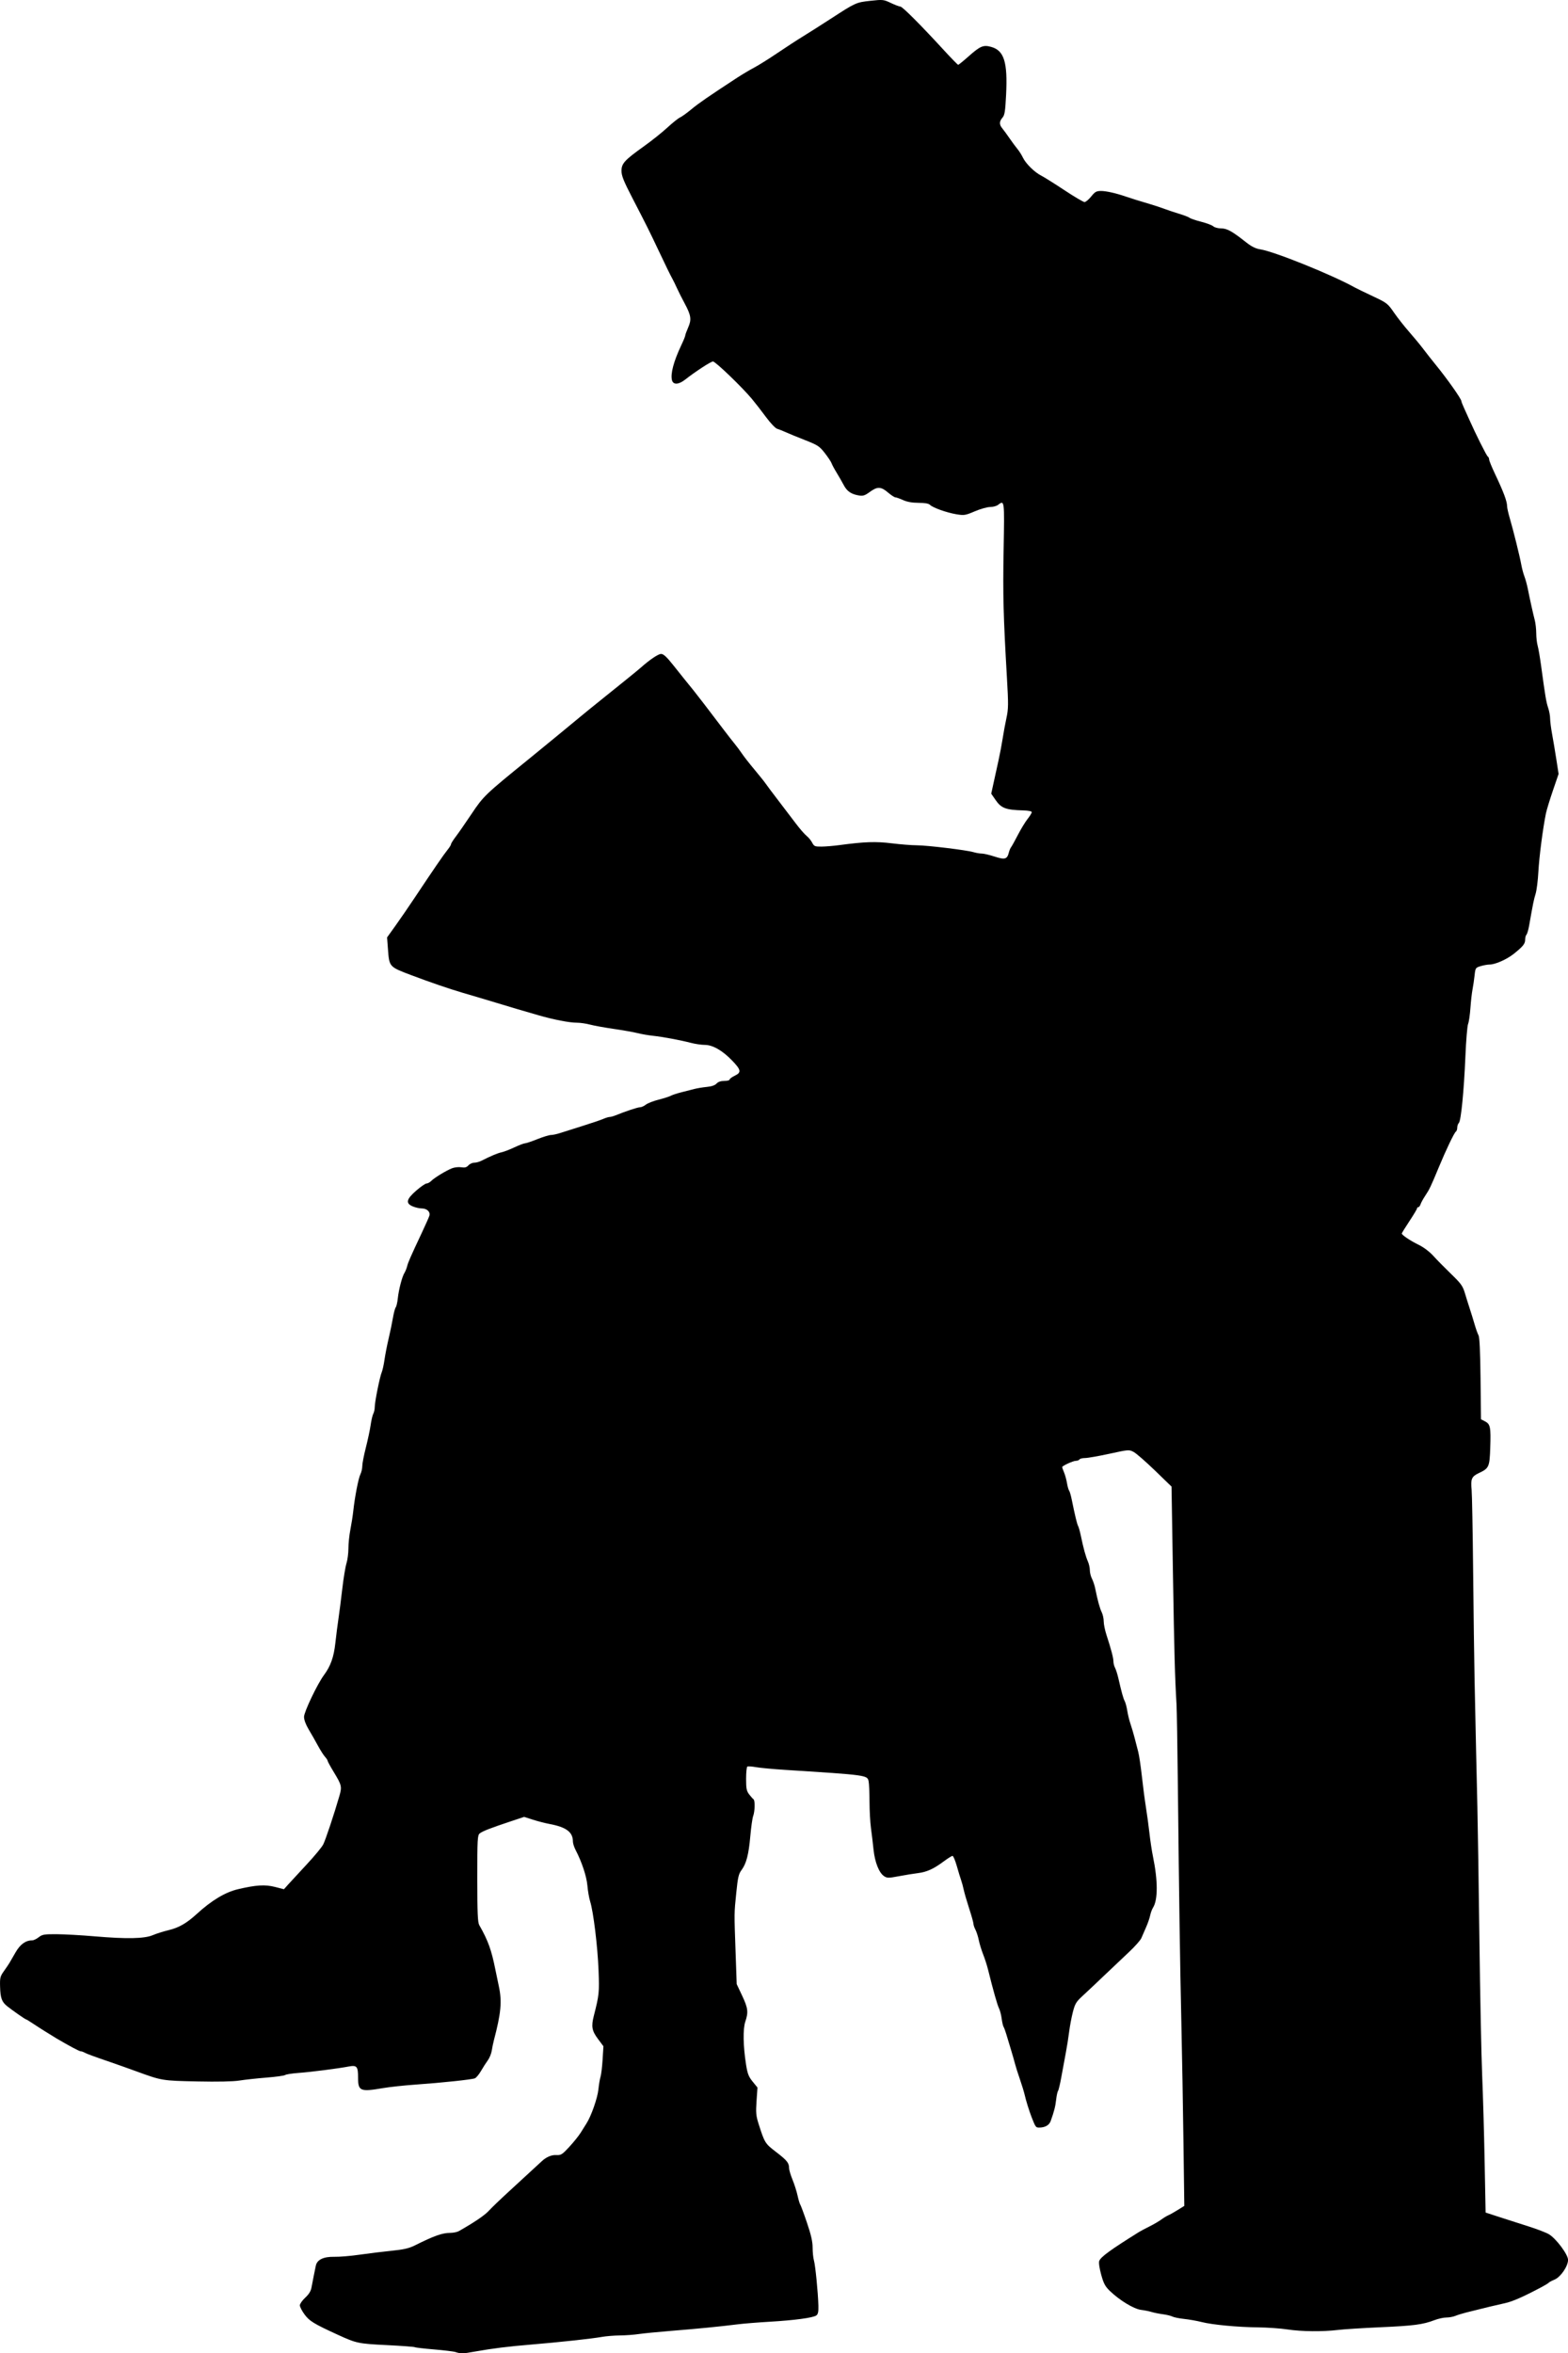 <?xml version="1.0" encoding="UTF-8" standalone="no"?>
<!-- Created with Inkscape (http://www.inkscape.org/) -->

<svg
   xmlns:dc="http://purl.org/dc/elements/1.1/"
   xmlns:cc="http://creativecommons.org/ns#"
   xmlns:rdf="http://www.w3.org/1999/02/22-rdf-syntax-ns#"
   xmlns:svg="http://www.w3.org/2000/svg"
   xmlns="http://www.w3.org/2000/svg"
   xmlns:sodipodi="http://sodipodi.sourceforge.net/DTD/sodipodi-0.dtd"
   xmlns:inkscape="http://www.inkscape.org/namespaces/inkscape"
   width="95.784mm"
   height="143.729mm"
   viewBox="0 0 95.784 143.729"
   version="1.1"
   id="svg8"
   inkscape:version="0.92.4 (5da689c313, 2019-01-14)"
   sodipodi:docname="old man sitting on hydrant reading.svg">
  <defs
     id="defs2" />
  <sodipodi:namedview
     id="base"
     pagecolor="#ffffff"
     bordercolor="#666666"
     borderopacity="1.0"
     inkscape:pageopacity="0.0"
     inkscape:pageshadow="2"
     inkscape:zoom="0.35"
     inkscape:cx="-665.49311"
     inkscape:cy="212.65338"
     inkscape:document-units="mm"
     inkscape:current-layer="layer1"
     showgrid="false"
     fit-margin-top="0"
     fit-margin-left="0"
     fit-margin-right="0"
     fit-margin-bottom="0"
     inkscape:window-width="1920"
     inkscape:window-height="1016"
     inkscape:window-x="1920"
     inkscape:window-y="32"
     inkscape:window-maximized="1" />
  <g
     inkscape:label="Ebene 1"
     inkscape:groupmode="layer"
     id="layer1"
     transform="translate(-61.174,-61.369)">
    <path
       style="fill:#000000;stroke-width:0.085"
       d="m 89.015,205.026 c -0.14,-0.039 -0.744,-0.112 -1.342,-0.162 -0.598,-0.05 -1.121,-0.111 -1.161,-0.136 -0.04,-0.025 -0.813,-0.082 -1.717,-0.127 -1.734,-0.086 -1.848,-0.11 -2.976,-0.627 -1.473,-0.675 -1.744,-0.84 -2.04,-1.243 -0.159,-0.216 -0.288,-0.467 -0.288,-0.558 0,-0.091 0.148,-0.302 0.328,-0.469 0.228,-0.211 0.345,-0.402 0.384,-0.627 0.031,-0.178 0.092,-0.495 0.136,-0.705 0.044,-0.21 0.101,-0.487 0.126,-0.616 0.073,-0.371 0.474,-0.564 1.138,-0.548 0.305,0.007 0.993,-0.05 1.529,-0.128 0.536,-0.078 1.412,-0.185 1.947,-0.239 0.76,-0.076 1.076,-0.149 1.439,-0.33 1.186,-0.592 1.671,-0.763 2.165,-0.765 0.183,-8.5e-4 0.416,-0.048 0.518,-0.106 0.929,-0.525 1.587,-0.971 1.83,-1.24 0.16,-0.177 0.743,-0.736 1.297,-1.243 1.104,-1.012 1.782,-1.636 1.928,-1.775 0.275,-0.263 0.604,-0.406 0.897,-0.389 0.29,0.017 0.36,-0.027 0.801,-0.504 0.266,-0.287 0.58,-0.679 0.698,-0.871 0.118,-0.192 0.276,-0.444 0.351,-0.56 0.285,-0.443 0.671,-1.545 0.724,-2.066 0.031,-0.298 0.09,-0.651 0.132,-0.783 0.042,-0.133 0.099,-0.605 0.126,-1.051 l 0.05,-0.809 -0.339,-0.455 c -0.365,-0.49 -0.413,-0.756 -0.249,-1.398 0.327,-1.28 0.343,-1.434 0.29,-2.794 -0.056,-1.445 -0.314,-3.563 -0.511,-4.191 -0.066,-0.21 -0.142,-0.648 -0.17,-0.974 -0.049,-0.567 -0.341,-1.448 -0.721,-2.176 -0.09,-0.172 -0.164,-0.404 -0.164,-0.516 0,-0.579 -0.405,-0.882 -1.439,-1.075 -0.256,-0.048 -0.707,-0.164 -1.003,-0.259 l -0.537,-0.172 -0.818,0.272 c -1.247,0.415 -1.735,0.605 -1.897,0.74 -0.135,0.112 -0.148,0.351 -0.147,2.756 10e-4,2.122 0.025,2.674 0.122,2.844 0.54,0.947 0.742,1.509 0.99,2.752 0.046,0.233 0.139,0.676 0.205,0.986 0.199,0.925 0.134,1.635 -0.302,3.29 -0.043,0.163 -0.102,0.449 -0.131,0.635 -0.029,0.186 -0.138,0.453 -0.241,0.593 -0.103,0.14 -0.29,0.431 -0.414,0.646 -0.124,0.216 -0.294,0.42 -0.376,0.453 -0.193,0.078 -1.989,0.269 -3.622,0.384 -0.699,0.049 -1.594,0.146 -1.99,0.214 -1.39,0.239 -1.524,0.184 -1.524,-0.632 0,-0.701 -0.071,-0.782 -0.593,-0.683 -0.639,0.122 -2.287,0.333 -3.048,0.389 -0.396,0.029 -0.762,0.087 -0.813,0.127 -0.051,0.041 -0.566,0.112 -1.143,0.158 -0.577,0.046 -1.322,0.127 -1.654,0.18 -0.386,0.061 -1.317,0.081 -2.582,0.054 -2.141,-0.045 -2.146,-0.046 -3.714,-0.618 -0.468,-0.171 -1.201,-0.431 -1.524,-0.542 -1.055,-0.361 -1.5,-0.524 -1.629,-0.597 -0.081,-0.046 -0.19,-0.084 -0.244,-0.084 -0.081,0 -0.717,-0.338 -1.472,-0.783 -0.321,-0.189 -1.102,-0.681 -1.463,-0.923 -0.199,-0.133 -0.38,-0.242 -0.401,-0.242 -0.046,0 -0.853,-0.562 -1.156,-0.806 -0.327,-0.263 -0.412,-0.493 -0.432,-1.168 -0.017,-0.57 0.002,-0.651 0.235,-0.977 0.14,-0.196 0.292,-0.422 0.339,-0.502 0.047,-0.08 0.214,-0.369 0.371,-0.642 0.285,-0.493 0.615,-0.732 1.012,-0.732 0.088,0 0.27,-0.086 0.403,-0.191 0.215,-0.17 0.335,-0.19 1.091,-0.186 0.467,0.002 1.516,0.061 2.331,0.131 1.962,0.167 3.04,0.145 3.549,-0.074 0.214,-0.092 0.655,-0.231 0.981,-0.309 0.608,-0.146 1.088,-0.422 1.693,-0.976 0.914,-0.836 1.743,-1.335 2.527,-1.52 1.108,-0.261 1.657,-0.295 2.269,-0.137 l 0.538,0.138 0.289,-0.322 c 0.159,-0.177 0.665,-0.724 1.123,-1.216 0.458,-0.492 0.903,-1.03 0.987,-1.195 0.143,-0.281 0.672,-1.868 0.989,-2.966 0.163,-0.567 0.142,-0.657 -0.35,-1.467 -0.204,-0.336 -0.371,-0.642 -0.371,-0.68 0,-0.038 -0.071,-0.147 -0.159,-0.243 -0.087,-0.096 -0.283,-0.403 -0.434,-0.683 -0.151,-0.279 -0.404,-0.723 -0.561,-0.985 -0.178,-0.297 -0.286,-0.587 -0.286,-0.771 0,-0.3 0.811,-2 1.216,-2.548 0.41,-0.556 0.603,-1.096 0.698,-1.962 0.051,-0.466 0.136,-1.132 0.189,-1.482 0.053,-0.349 0.157,-1.168 0.233,-1.82 0.075,-0.652 0.191,-1.354 0.256,-1.56 0.065,-0.206 0.119,-0.617 0.119,-0.914 0,-0.296 0.054,-0.813 0.12,-1.149 0.066,-0.336 0.145,-0.839 0.175,-1.118 0.093,-0.866 0.316,-2.021 0.437,-2.261 0.063,-0.126 0.116,-0.354 0.116,-0.508 6.7e-4,-0.154 0.099,-0.66 0.218,-1.126 0.119,-0.466 0.251,-1.084 0.292,-1.375 0.041,-0.291 0.114,-0.602 0.163,-0.693 0.048,-0.09 0.088,-0.275 0.088,-0.411 0,-0.309 0.311,-1.855 0.429,-2.127 0.048,-0.112 0.123,-0.455 0.167,-0.762 0.044,-0.307 0.156,-0.883 0.25,-1.279 0.094,-0.396 0.213,-0.967 0.264,-1.27 0.051,-0.303 0.129,-0.594 0.172,-0.647 0.043,-0.053 0.101,-0.301 0.127,-0.55 0.058,-0.544 0.261,-1.32 0.406,-1.554 0.058,-0.093 0.131,-0.275 0.163,-0.404 0.059,-0.241 0.203,-0.569 0.901,-2.054 0.22,-0.467 0.425,-0.93 0.456,-1.028 0.075,-0.238 -0.144,-0.451 -0.466,-0.451 -0.138,0 -0.383,-0.055 -0.544,-0.123 -0.453,-0.189 -0.399,-0.437 0.208,-0.965 0.276,-0.24 0.56,-0.436 0.632,-0.436 0.072,0 0.199,-0.069 0.282,-0.153 0.194,-0.196 0.917,-0.637 1.275,-0.776 0.152,-0.059 0.406,-0.087 0.564,-0.061 0.217,0.035 0.324,0.007 0.435,-0.116 0.081,-0.089 0.24,-0.163 0.354,-0.163 0.114,0 0.308,-0.051 0.431,-0.114 0.577,-0.293 1.008,-0.474 1.241,-0.522 0.14,-0.029 0.492,-0.164 0.783,-0.301 0.291,-0.137 0.584,-0.248 0.65,-0.248 0.066,0 0.406,-0.114 0.755,-0.254 0.349,-0.14 0.723,-0.254 0.832,-0.254 0.109,0 0.369,-0.056 0.579,-0.126 0.21,-0.069 0.819,-0.262 1.355,-0.429 0.536,-0.167 1.099,-0.358 1.252,-0.425 0.153,-0.067 0.331,-0.121 0.397,-0.121 0.065,0 0.226,-0.044 0.357,-0.097 0.614,-0.25 1.354,-0.495 1.495,-0.495 0.086,0 0.247,-0.072 0.359,-0.16 0.112,-0.088 0.461,-0.224 0.775,-0.304 0.315,-0.079 0.649,-0.185 0.742,-0.236 0.093,-0.051 0.379,-0.146 0.635,-0.211 0.256,-0.065 0.618,-0.157 0.804,-0.205 0.186,-0.048 0.536,-0.105 0.777,-0.128 0.284,-0.027 0.49,-0.098 0.585,-0.203 0.096,-0.106 0.259,-0.162 0.472,-0.162 0.179,0 0.326,-0.038 0.326,-0.084 0,-0.046 0.143,-0.152 0.318,-0.236 0.415,-0.198 0.385,-0.358 -0.176,-0.937 -0.589,-0.608 -1.179,-0.943 -1.66,-0.944 -0.206,-4.3e-4 -0.587,-0.056 -0.847,-0.124 -0.641,-0.168 -1.719,-0.368 -2.334,-0.434 -0.279,-0.03 -0.699,-0.103 -0.931,-0.162 -0.233,-0.06 -0.881,-0.174 -1.439,-0.255 -0.559,-0.081 -1.212,-0.199 -1.452,-0.263 -0.24,-0.064 -0.602,-0.117 -0.804,-0.117 -0.462,-2e-5 -1.423,-0.186 -2.358,-0.457 -1.292,-0.374 -1.387,-0.402 -2.244,-0.662 -0.466,-0.141 -1.094,-0.33 -1.397,-0.419 -0.303,-0.089 -0.741,-0.218 -0.974,-0.287 -0.857,-0.253 -1.977,-0.637 -3.132,-1.073 -1.371,-0.518 -1.358,-0.504 -1.44,-1.591 l -0.054,-0.72 0.516,-0.72 c 0.284,-0.396 0.82,-1.177 1.192,-1.736 1.143,-1.718 1.757,-2.613 1.983,-2.89 0.119,-0.146 0.216,-0.303 0.216,-0.348 0,-0.045 0.13,-0.253 0.289,-0.461 0.159,-0.209 0.595,-0.835 0.967,-1.393 0.727,-1.087 0.819,-1.175 3.527,-3.372 0.605,-0.491 1.34,-1.093 1.633,-1.337 0.293,-0.244 0.636,-0.527 0.762,-0.628 0.126,-0.102 0.439,-0.36 0.695,-0.574 0.256,-0.214 0.847,-0.694 1.312,-1.066 1.201,-0.961 2.226,-1.792 2.408,-1.954 0.542,-0.482 1.064,-0.835 1.237,-0.835 0.15,0 0.341,0.176 0.756,0.699 0.549,0.69 0.814,1.021 1.233,1.535 0.2,0.246 0.864,1.11 1.859,2.423 0.23,0.303 0.523,0.679 0.653,0.837 0.13,0.158 0.331,0.429 0.448,0.603 0.116,0.174 0.458,0.61 0.76,0.97 0.301,0.36 0.606,0.741 0.677,0.847 0.071,0.106 0.415,0.565 0.764,1.02 0.349,0.455 0.834,1.092 1.078,1.416 0.244,0.324 0.54,0.665 0.658,0.758 0.118,0.093 0.272,0.28 0.343,0.416 0.117,0.225 0.165,0.246 0.57,0.243 0.243,-0.002 0.728,-0.042 1.077,-0.089 1.558,-0.209 2.236,-0.232 3.214,-0.112 0.534,0.066 1.22,0.12 1.524,0.121 0.639,0.001 3.036,0.291 3.474,0.42 0.163,0.048 0.391,0.087 0.508,0.086 0.117,-6.7e-4 0.467,0.082 0.779,0.183 0.63,0.205 0.767,0.166 0.871,-0.249 0.032,-0.126 0.092,-0.271 0.134,-0.321 0.042,-0.051 0.228,-0.386 0.413,-0.745 0.185,-0.359 0.452,-0.799 0.594,-0.978 0.142,-0.179 0.258,-0.368 0.258,-0.419 0,-0.057 -0.208,-0.099 -0.529,-0.108 -1.06,-0.029 -1.337,-0.134 -1.683,-0.637 l -0.264,-0.384 0.141,-0.647 c 0.077,-0.356 0.213,-0.971 0.3,-1.367 0.088,-0.396 0.203,-1.005 0.257,-1.355 0.053,-0.349 0.158,-0.914 0.232,-1.256 0.12,-0.55 0.123,-0.83 0.029,-2.455 -0.219,-3.778 -0.252,-5.041 -0.202,-7.825 0.055,-3.058 0.058,-3.037 -0.351,-2.728 -0.09,0.068 -0.305,0.124 -0.478,0.124 -0.172,0 -0.592,0.119 -0.933,0.264 -0.583,0.248 -0.65,0.258 -1.131,0.178 -0.593,-0.1 -1.431,-0.399 -1.606,-0.574 -0.081,-0.081 -0.313,-0.122 -0.698,-0.123 -0.391,-10e-4 -0.697,-0.056 -0.947,-0.169 -0.203,-0.092 -0.415,-0.167 -0.472,-0.167 -0.056,0 -0.258,-0.133 -0.449,-0.296 -0.427,-0.365 -0.649,-0.372 -1.111,-0.032 -0.291,0.214 -0.414,0.255 -0.649,0.217 -0.481,-0.078 -0.738,-0.251 -0.939,-0.632 -0.105,-0.199 -0.303,-0.544 -0.44,-0.767 -0.137,-0.222 -0.274,-0.478 -0.305,-0.569 -0.031,-0.091 -0.217,-0.371 -0.413,-0.623 -0.327,-0.419 -0.428,-0.486 -1.203,-0.79 -0.466,-0.183 -0.999,-0.401 -1.185,-0.486 -0.186,-0.085 -0.425,-0.18 -0.53,-0.211 -0.105,-0.032 -0.407,-0.35 -0.671,-0.707 -0.264,-0.358 -0.654,-0.86 -0.867,-1.116 -0.594,-0.715 -2.228,-2.286 -2.377,-2.286 -0.128,0 -1.076,0.618 -1.705,1.112 -0.395,0.31 -0.726,0.323 -0.8,0.03 -0.098,-0.392 0.104,-1.15 0.566,-2.127 0.135,-0.285 0.246,-0.556 0.246,-0.603 0,-0.047 0.08,-0.265 0.177,-0.485 0.217,-0.491 0.18,-0.74 -0.22,-1.484 -0.163,-0.303 -0.374,-0.722 -0.469,-0.931 -0.095,-0.21 -0.215,-0.457 -0.268,-0.55 -0.132,-0.236 -0.401,-0.787 -0.869,-1.778 -0.525,-1.112 -0.728,-1.52 -1.554,-3.114 -0.56,-1.082 -0.692,-1.407 -0.692,-1.71 0,-0.455 0.183,-0.654 1.406,-1.528 0.454,-0.325 1.085,-0.829 1.401,-1.121 0.317,-0.292 0.662,-0.568 0.768,-0.614 0.106,-0.046 0.421,-0.272 0.7,-0.504 0.456,-0.377 1.024,-0.769 2.797,-1.928 0.302,-0.197 0.768,-0.474 1.035,-0.615 0.267,-0.141 0.893,-0.532 1.389,-0.869 0.497,-0.337 1.213,-0.804 1.592,-1.036 0.379,-0.233 1.147,-0.721 1.706,-1.084 1.51,-0.981 1.538,-0.993 2.414,-1.089 0.76,-0.083 0.803,-0.078 1.25,0.134 0.255,0.121 0.515,0.219 0.579,0.219 0.122,0 1.243,1.123 2.641,2.646 0.459,0.501 0.859,0.91 0.889,0.91 0.03,0 0.315,-0.231 0.633,-0.514 0.716,-0.636 0.904,-0.714 1.383,-0.58 0.789,0.221 1.01,0.928 0.911,2.915 -0.051,1.022 -0.087,1.252 -0.222,1.407 -0.2,0.231 -0.204,0.42 -0.013,0.651 0.082,0.099 0.282,0.372 0.445,0.609 0.163,0.236 0.382,0.533 0.487,0.659 0.105,0.126 0.251,0.357 0.325,0.513 0.176,0.371 0.707,0.896 1.117,1.105 0.18,0.092 0.82,0.493 1.422,0.892 0.602,0.399 1.155,0.725 1.229,0.726 0.074,3.4e-4 0.256,-0.152 0.406,-0.338 0.234,-0.291 0.319,-0.339 0.603,-0.339 0.319,0 0.909,0.133 1.524,0.345 0.338,0.116 0.751,0.244 1.482,0.461 0.279,0.083 0.679,0.215 0.889,0.295 0.21,0.08 0.61,0.213 0.889,0.296 0.279,0.083 0.559,0.192 0.622,0.241 0.063,0.05 0.383,0.159 0.713,0.242 0.329,0.084 0.662,0.209 0.739,0.279 0.077,0.07 0.292,0.127 0.477,0.127 0.36,0 0.672,0.173 1.518,0.842 0.341,0.269 0.588,0.393 0.87,0.436 0.853,0.131 4.382,1.553 5.771,2.326 0.116,0.065 0.615,0.307 1.107,0.538 0.863,0.405 0.91,0.441 1.293,0.997 0.219,0.317 0.635,0.846 0.925,1.176 0.29,0.33 0.68,0.802 0.866,1.049 0.186,0.247 0.529,0.683 0.762,0.968 0.71,0.871 1.566,2.085 1.566,2.221 0,0.034 0.071,0.217 0.158,0.407 0.087,0.189 0.226,0.497 0.308,0.683 0.395,0.893 1.069,2.24 1.144,2.287 0.046,0.029 0.084,0.109 0.084,0.179 0,0.07 0.157,0.458 0.349,0.863 0.539,1.137 0.75,1.701 0.75,2.006 0,0.093 0.073,0.417 0.162,0.72 0.219,0.747 0.609,2.318 0.703,2.836 0.042,0.233 0.129,0.559 0.193,0.724 0.064,0.165 0.157,0.508 0.208,0.762 0.137,0.686 0.321,1.518 0.422,1.901 0.049,0.186 0.09,0.548 0.091,0.805 0.001,0.256 0.04,0.598 0.086,0.759 0.046,0.161 0.141,0.713 0.211,1.227 0.256,1.881 0.311,2.211 0.43,2.567 0.067,0.2 0.121,0.494 0.121,0.654 0,0.16 0.054,0.588 0.121,0.95 0.067,0.362 0.183,1.058 0.259,1.547 l 0.138,0.889 -0.348,1.016 c -0.191,0.559 -0.383,1.187 -0.426,1.397 -0.188,0.921 -0.413,2.66 -0.461,3.556 -0.028,0.536 -0.105,1.145 -0.17,1.355 -0.109,0.35 -0.158,0.592 -0.396,1.947 -0.045,0.256 -0.118,0.502 -0.162,0.546 -0.044,0.044 -0.08,0.181 -0.08,0.305 0,0.253 -0.126,0.41 -0.688,0.861 -0.428,0.343 -1.139,0.659 -1.485,0.659 -0.121,0 -0.365,0.043 -0.543,0.097 -0.314,0.094 -0.324,0.109 -0.374,0.572 -0.028,0.261 -0.085,0.646 -0.126,0.856 -0.041,0.21 -0.098,0.718 -0.127,1.13 -0.029,0.412 -0.093,0.85 -0.143,0.974 -0.05,0.124 -0.123,1.006 -0.163,1.961 -0.089,2.122 -0.268,3.952 -0.401,4.084 -0.054,0.054 -0.099,0.184 -0.099,0.288 0,0.104 -0.037,0.213 -0.082,0.241 -0.098,0.06 -0.613,1.137 -1.054,2.203 -0.474,1.146 -0.559,1.324 -0.814,1.707 -0.129,0.194 -0.26,0.432 -0.291,0.529 -0.031,0.098 -0.092,0.177 -0.135,0.177 -0.043,0 -0.079,0.034 -0.079,0.075 0,0.041 -0.21,0.392 -0.466,0.779 -0.256,0.387 -0.466,0.727 -0.466,0.755 0,0.093 0.534,0.449 1.04,0.695 0.298,0.145 0.652,0.413 0.892,0.677 0.218,0.24 0.706,0.736 1.085,1.102 0.593,0.573 0.708,0.732 0.832,1.148 0.079,0.266 0.213,0.693 0.297,0.949 0.085,0.256 0.22,0.694 0.301,0.974 0.081,0.279 0.19,0.584 0.242,0.677 0.063,0.111 0.104,1.016 0.122,2.647 l 0.027,2.477 0.247,0.128 c 0.324,0.168 0.361,0.354 0.319,1.605 -0.039,1.184 -0.075,1.262 -0.707,1.559 -0.429,0.202 -0.496,0.359 -0.431,1.009 0.026,0.264 0.068,2.519 0.093,5.01 0.025,2.491 0.064,5.444 0.087,6.562 0.075,3.573 0.126,5.878 0.172,7.789 0.025,1.024 0.081,4.663 0.124,8.086 0.043,3.423 0.119,7.176 0.169,8.34 0.05,1.164 0.117,3.522 0.15,5.24 l 0.06,3.123 0.847,0.276 c 0.466,0.152 1.266,0.409 1.778,0.571 0.512,0.162 1.07,0.376 1.238,0.476 0.441,0.26 1.175,1.243 1.173,1.569 -0.002,0.392 -0.455,1.05 -0.828,1.205 -0.173,0.072 -0.333,0.157 -0.356,0.189 -0.023,0.032 -0.214,0.149 -0.423,0.261 -1.136,0.603 -1.788,0.889 -2.244,0.987 -0.465,0.1 -1.279,0.295 -2.371,0.571 -0.233,0.059 -0.531,0.151 -0.662,0.206 -0.131,0.055 -0.378,0.1 -0.549,0.1 -0.171,0 -0.502,0.073 -0.735,0.163 -0.699,0.268 -1.26,0.341 -3.304,0.432 -1.071,0.048 -2.233,0.121 -2.582,0.164 -0.93,0.113 -2.221,0.101 -3.09,-0.031 -0.419,-0.063 -1.219,-0.12 -1.778,-0.126 -1.266,-0.013 -2.803,-0.158 -3.471,-0.328 -0.279,-0.071 -0.756,-0.155 -1.058,-0.187 -0.303,-0.032 -0.627,-0.098 -0.72,-0.146 -0.093,-0.048 -0.358,-0.112 -0.589,-0.142 -0.231,-0.03 -0.535,-0.092 -0.677,-0.136 -0.142,-0.045 -0.434,-0.103 -0.65,-0.13 -0.437,-0.054 -1.312,-0.585 -1.904,-1.157 -0.287,-0.277 -0.38,-0.452 -0.53,-0.998 -0.11,-0.4 -0.156,-0.73 -0.117,-0.834 0.092,-0.247 0.697,-0.687 2.437,-1.771 0.092,-0.057 0.377,-0.209 0.633,-0.336 0.256,-0.128 0.581,-0.317 0.722,-0.421 0.141,-0.104 0.332,-0.22 0.423,-0.258 0.092,-0.038 0.35,-0.183 0.574,-0.322 l 0.407,-0.253 -0.051,-3.852 c -0.028,-2.119 -0.086,-5.453 -0.13,-7.408 -0.083,-3.716 -0.135,-7.241 -0.213,-14.478 -0.025,-2.375 -0.062,-4.585 -0.082,-4.911 -0.097,-1.618 -0.138,-3.135 -0.218,-7.997 l -0.086,-5.288 -1.009,-0.977 c -0.555,-0.537 -1.139,-1.047 -1.298,-1.133 -0.286,-0.154 -0.301,-0.153 -1.489,0.106 -0.66,0.144 -1.33,0.261 -1.488,0.261 -0.158,0 -0.311,0.038 -0.34,0.085 -0.029,0.047 -0.128,0.085 -0.22,0.085 -0.171,0 -0.838,0.307 -0.838,0.385 0,0.024 0.053,0.17 0.117,0.324 0.065,0.155 0.145,0.449 0.179,0.653 0.034,0.205 0.092,0.41 0.129,0.457 0.037,0.047 0.11,0.294 0.161,0.55 0.193,0.953 0.328,1.513 0.39,1.614 0.035,0.057 0.113,0.337 0.172,0.621 0.156,0.751 0.292,1.242 0.426,1.546 0.065,0.147 0.118,0.387 0.118,0.533 0,0.147 0.058,0.38 0.13,0.518 0.071,0.138 0.162,0.412 0.201,0.61 0.14,0.702 0.279,1.209 0.397,1.445 0.065,0.132 0.119,0.379 0.119,0.55 -1e-5,0.171 0.075,0.539 0.166,0.819 0.289,0.887 0.427,1.41 0.427,1.624 0,0.114 0.045,0.291 0.099,0.392 0.055,0.102 0.147,0.394 0.206,0.651 0.199,0.869 0.299,1.227 0.387,1.389 0.048,0.089 0.119,0.356 0.156,0.593 0.037,0.237 0.127,0.602 0.2,0.812 0.072,0.21 0.185,0.591 0.25,0.847 0.065,0.256 0.164,0.637 0.219,0.847 0.055,0.21 0.154,0.876 0.221,1.482 0.066,0.605 0.178,1.463 0.249,1.905 0.071,0.442 0.169,1.166 0.218,1.609 0.049,0.442 0.145,1.071 0.212,1.397 0.304,1.471 0.305,2.639 0.003,3.117 -0.064,0.102 -0.144,0.318 -0.177,0.481 -0.033,0.163 -0.145,0.487 -0.249,0.72 -0.104,0.233 -0.233,0.53 -0.287,0.66 -0.054,0.13 -0.392,0.511 -0.75,0.847 -0.359,0.336 -1.054,0.994 -1.545,1.463 -0.491,0.469 -1.084,1.028 -1.317,1.241 -0.369,0.338 -0.443,0.463 -0.573,0.969 -0.082,0.32 -0.185,0.866 -0.228,1.214 -0.043,0.348 -0.137,0.938 -0.209,1.31 -0.071,0.373 -0.191,1.02 -0.266,1.439 -0.075,0.419 -0.165,0.8 -0.201,0.847 -0.036,0.047 -0.088,0.287 -0.116,0.535 -0.047,0.421 -0.125,0.725 -0.336,1.313 -0.09,0.25 -0.347,0.395 -0.702,0.395 -0.204,0 -0.222,-0.024 -0.461,-0.635 -0.141,-0.359 -0.35,-1.031 -0.422,-1.355 -0.042,-0.186 -0.175,-0.624 -0.297,-0.974 -0.122,-0.349 -0.254,-0.768 -0.295,-0.931 -0.041,-0.163 -0.155,-0.563 -0.255,-0.889 -0.1,-0.326 -0.226,-0.745 -0.281,-0.931 -0.055,-0.186 -0.128,-0.383 -0.163,-0.437 -0.035,-0.054 -0.088,-0.283 -0.117,-0.508 -0.029,-0.225 -0.104,-0.509 -0.165,-0.631 -0.101,-0.201 -0.354,-1.097 -0.667,-2.36 -0.063,-0.256 -0.198,-0.675 -0.3,-0.931 -0.101,-0.256 -0.22,-0.645 -0.264,-0.864 -0.044,-0.219 -0.135,-0.505 -0.203,-0.635 -0.068,-0.13 -0.124,-0.295 -0.124,-0.367 0,-0.072 -0.118,-0.491 -0.261,-0.931 -0.143,-0.441 -0.292,-0.953 -0.331,-1.14 -0.039,-0.186 -0.111,-0.453 -0.161,-0.593 -0.05,-0.14 -0.169,-0.53 -0.265,-0.868 -0.096,-0.338 -0.213,-0.614 -0.26,-0.614 -0.047,0 -0.284,0.148 -0.527,0.329 -0.621,0.464 -1.046,0.658 -1.584,0.723 -0.256,0.031 -0.78,0.116 -1.165,0.189 -0.638,0.12 -0.717,0.12 -0.906,-0.003 -0.305,-0.2 -0.564,-0.851 -0.643,-1.619 -0.039,-0.373 -0.109,-0.963 -0.157,-1.312 -0.048,-0.349 -0.088,-1.078 -0.089,-1.619 -10e-4,-0.541 -0.025,-1.099 -0.054,-1.239 -0.077,-0.383 -0.075,-0.383 -5.114,-0.703 -0.722,-0.046 -1.517,-0.12 -1.767,-0.165 -0.25,-0.045 -0.488,-0.061 -0.529,-0.035 -0.041,0.025 -0.075,0.363 -0.075,0.75 0,0.596 0.029,0.74 0.188,0.948 0.103,0.134 0.222,0.269 0.265,0.298 0.101,0.07 0.086,0.743 -0.022,1.027 -0.046,0.122 -0.124,0.671 -0.173,1.221 -0.1,1.133 -0.243,1.682 -0.54,2.08 -0.174,0.232 -0.223,0.445 -0.317,1.375 -0.132,1.301 -0.13,1.172 -0.043,3.641 l 0.068,1.947 0.329,0.697 c 0.363,0.768 0.393,1.014 0.197,1.593 -0.151,0.444 -0.133,1.491 0.045,2.621 0.088,0.561 0.157,0.74 0.402,1.041 l 0.296,0.364 -0.057,0.822 c -0.048,0.7 -0.031,0.903 0.118,1.372 0.377,1.188 0.4,1.224 1.071,1.738 0.671,0.514 0.797,0.67 0.798,0.987 2.5e-4,0.108 0.094,0.425 0.209,0.704 0.115,0.279 0.254,0.718 0.31,0.974 0.056,0.256 0.129,0.504 0.164,0.55 0.034,0.047 0.219,0.544 0.409,1.106 0.253,0.744 0.347,1.159 0.347,1.525 0,0.277 0.036,0.63 0.081,0.785 0.087,0.305 0.249,1.946 0.271,2.756 0.01,0.374 -0.021,0.524 -0.124,0.6 -0.195,0.143 -1.325,0.295 -2.853,0.385 -0.722,0.042 -1.598,0.113 -1.947,0.157 -1.044,0.132 -2.438,0.27 -4.037,0.398 -0.83,0.067 -1.737,0.156 -2.017,0.198 -0.279,0.042 -0.796,0.08 -1.149,0.084 -0.352,0.004 -0.848,0.044 -1.101,0.09 -0.595,0.107 -2.646,0.329 -4.312,0.467 -1.422,0.118 -2.362,0.235 -3.444,0.428 -0.769,0.137 -0.809,0.138 -1.17,0.037 z"
       id="path880"
       inkscape:connector-curvature="0" />
  </g>
</svg>
